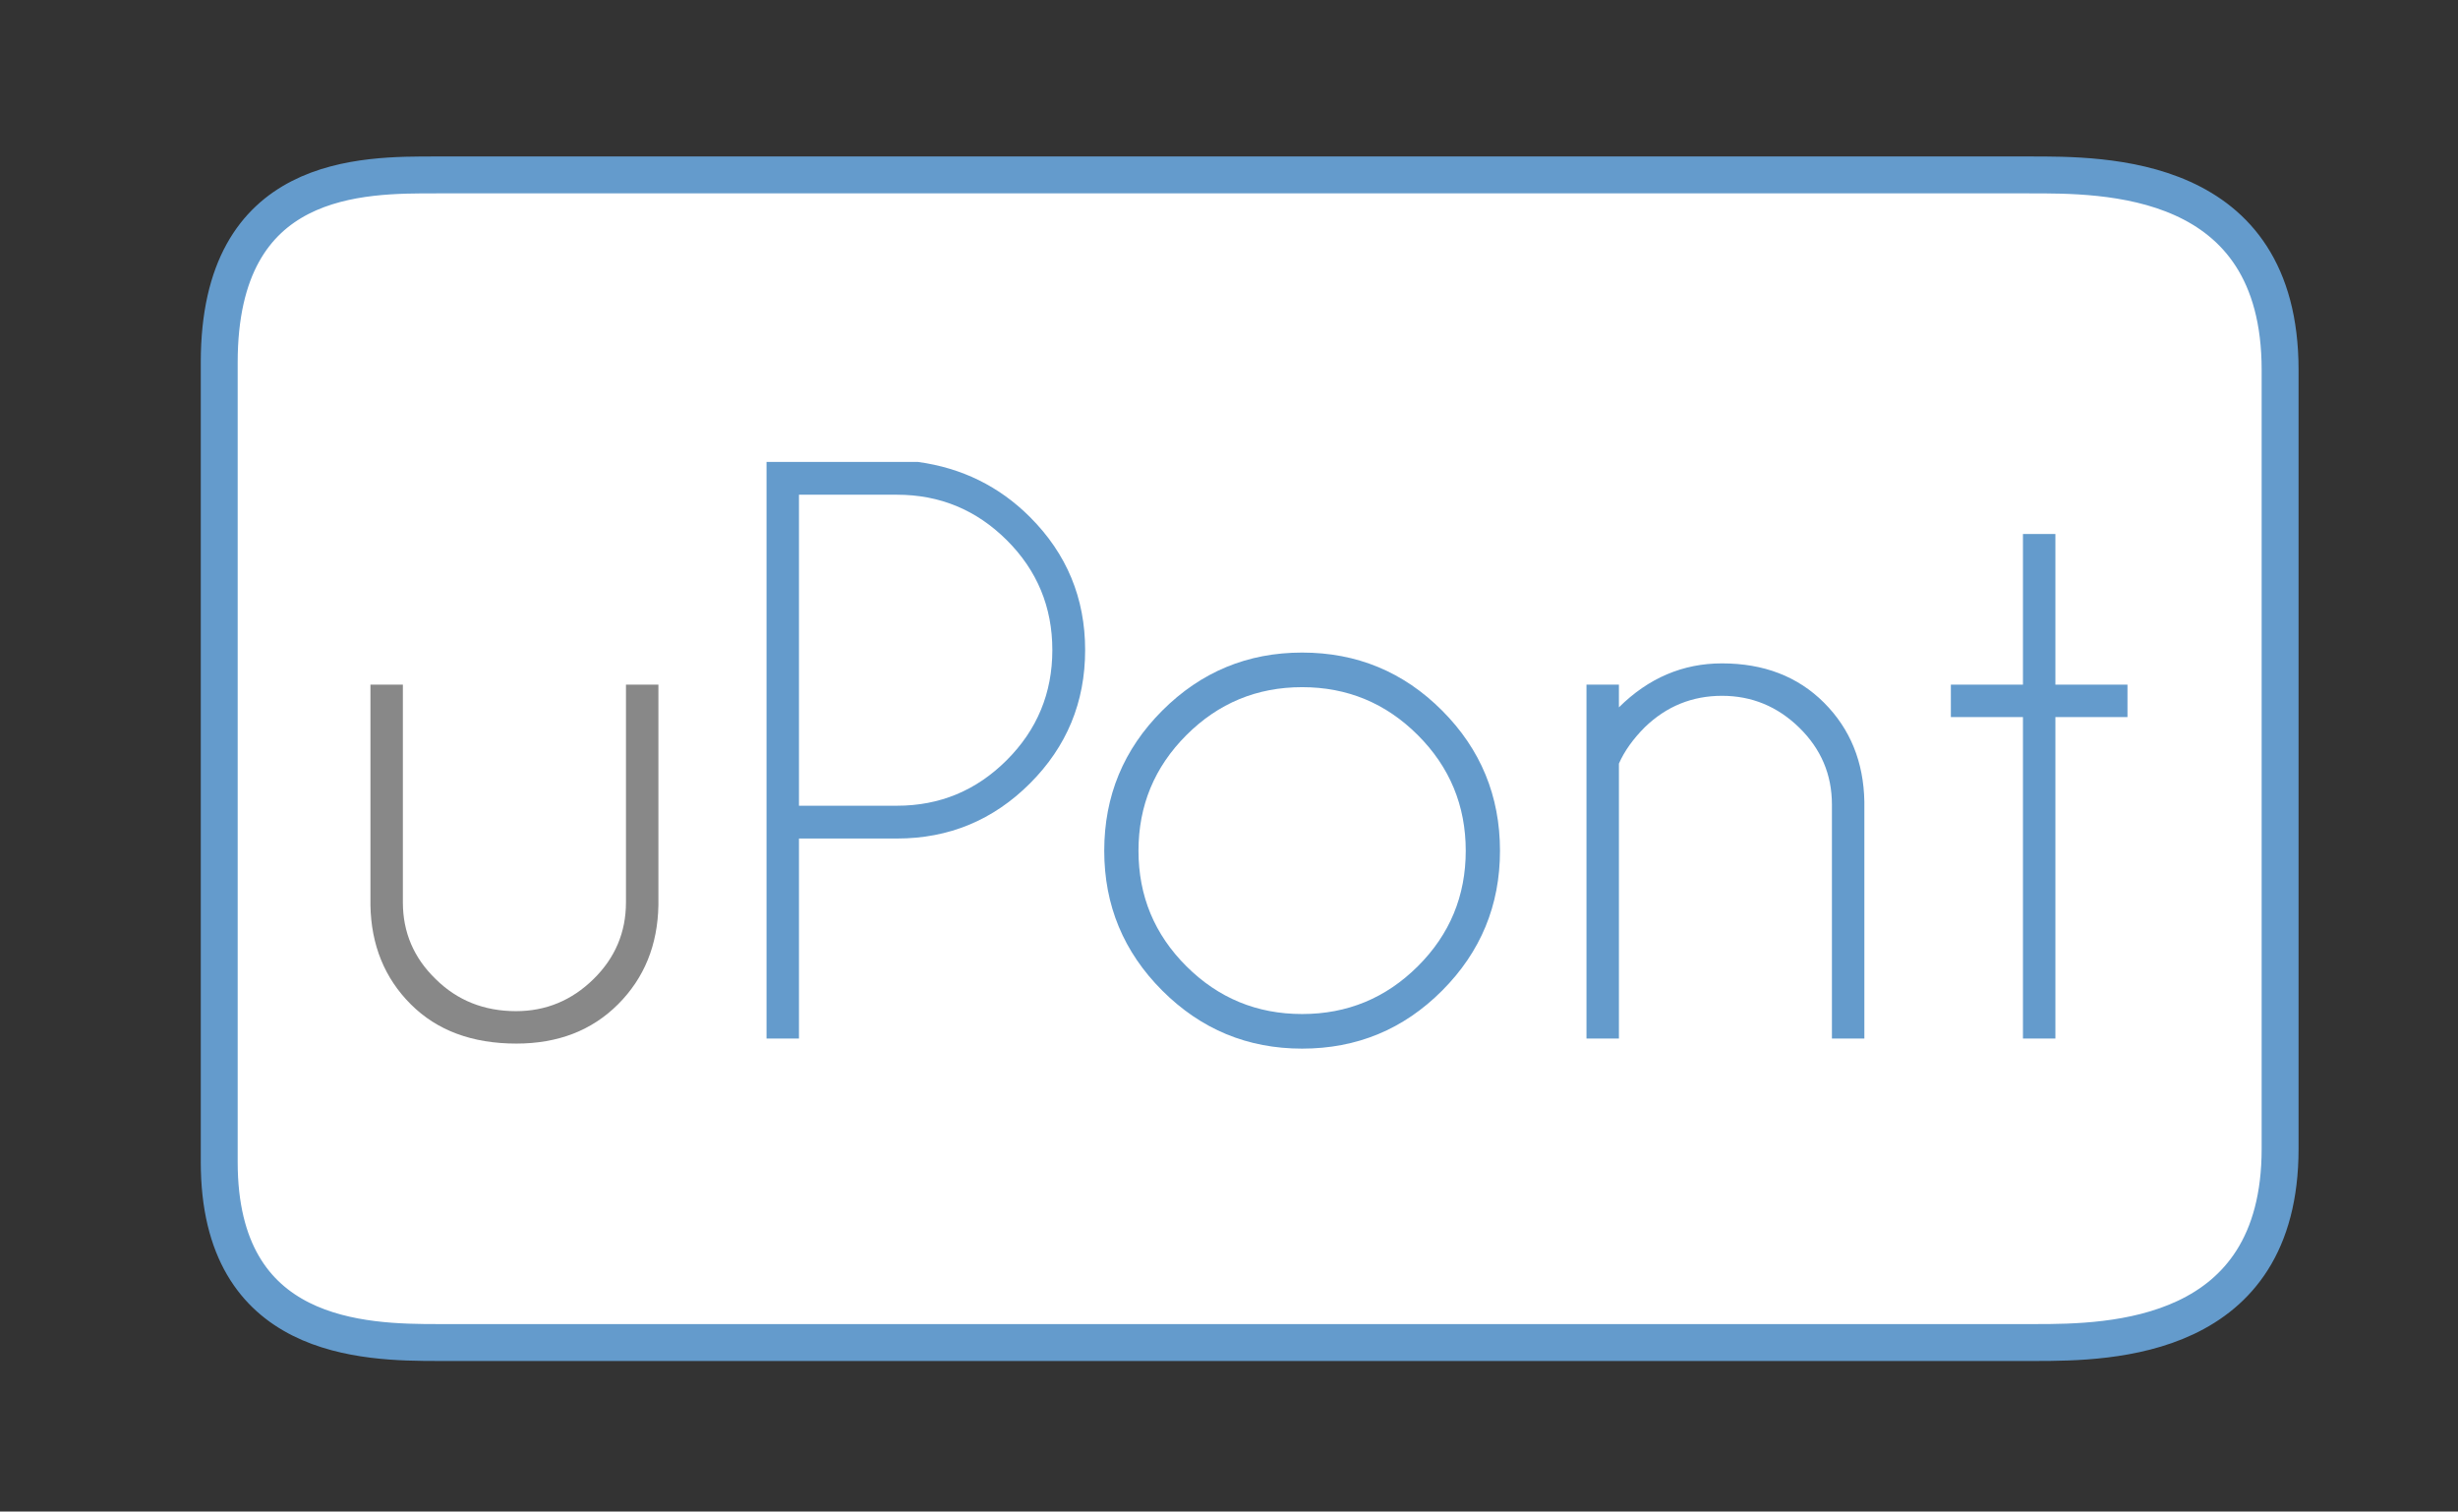 <?xml version="1.0" encoding="utf-8"?>
<!-- Generator: Adobe Illustrator 17.0.0, SVG Export Plug-In . SVG Version: 6.00 Build 0)  -->
<!DOCTYPE svg PUBLIC "-//W3C//DTD SVG 1.1//EN" "http://www.w3.org/Graphics/SVG/1.1/DTD/svg11.dtd">
<svg version="1.1" id="Calque_1" xmlns="http://www.w3.org/2000/svg" xmlns:xlink="http://www.w3.org/1999/xlink" x="0px" y="0px"
	 width="1665px" height="1024px" viewBox="0 0 1665 1024" enable-background="new 0 0 1665 1024" xml:space="preserve">
<rect x="0" y="0" width="1665" height="1024" fill="#333333" stroke="none"/>
<g>
	<path fill="#FFFFFF" stroke="#649BCC" stroke-width="25" stroke-miterlimit="10" d="M1544.5,778.27
		c0,129.73-115.244,131.23-165.7,131.23H297c-50.456,0-148.5-1.5-148.5-122.265V245.46c0-128.46,97.044-126.96,147.5-126.96
		h1078.305c50.456,0,170.195-1.501,170.195,132.083V778.27z"/>
	<g>
		<path fill="#888888" d="M349.8,706.976c-29.949,0-53.795-8.869-71.533-26.611c-17.742-17.738-26.855-40.119-27.344-67.139V463.812
			h21.973v147.461c0,20.348,7.404,37.682,22.217,52.002c14.648,14.488,32.795,21.729,54.443,21.729
			c20.18,0,37.636-7.202,52.368-21.606c14.729-14.404,22.095-31.776,22.095-52.124V463.812h21.972v149.414
			c-0.488,27.02-9.605,49.4-27.343,67.139C400.905,698.106,377.956,706.976,349.8,706.976z"/>
		<path fill="#649BCC" d="M541.206,568.06v135.498h-21.973V312.933h102.539c29.785,4.07,55.092,16.521,75.928,37.354
			c24.902,24.902,37.354,54.932,37.354,90.088c0,35.32-12.451,65.43-37.354,90.332s-54.932,37.354-90.088,37.354H541.206z
			 M541.206,335.149v210.693h66.406c28.969,0,53.749-10.292,74.341-30.884c20.588-20.588,30.884-45.448,30.884-74.585
			c0-29.133-10.296-53.955-30.884-74.463c-20.592-20.508-45.372-30.762-74.341-30.762H541.206z"/>
		<path fill="#649BCC" d="M882.026,442.083c37.109,0,68.726,13.104,94.849,39.307c26.123,26.207,39.185,57.861,39.185,94.971
			c0,36.949-13.062,68.523-39.185,94.727c-26.123,26.207-57.739,39.307-94.849,39.307c-36.949,0-68.523-13.1-94.727-39.307
			c-26.207-26.203-39.307-57.777-39.307-94.727c0-37.109,13.1-68.764,39.307-94.971
			C813.502,455.187,845.077,442.083,882.026,442.083z M803.657,497.991c-21.648,21.648-32.471,47.771-32.471,78.369
			c0,30.602,10.822,56.683,32.471,78.247c21.645,21.568,47.768,32.349,78.369,32.349c30.598,0,56.721-10.78,78.369-32.349
			c21.645-21.564,32.471-47.646,32.471-78.247c0-30.598-10.826-56.721-32.471-78.369c-21.648-21.645-47.771-32.471-78.369-32.471
			C851.424,465.521,825.301,476.347,803.657,497.991z"/>
		<path fill="#649BCC" d="M1096.625,517.278v186.279h-21.973V463.812h21.973v15.381c20.02-19.855,43.293-29.785,69.824-29.785
			c28.32,0,51.35,8.873,69.092,26.611c17.738,17.742,26.855,40.123,27.344,67.139v160.4h-21.973V545.11
			c0-20.344-7.366-37.72-22.095-52.124c-14.732-14.404-32.188-21.606-52.368-21.606c-20.184,0-37.598,7.08-52.246,21.24
			C1106.227,500.597,1100.367,508.817,1096.625,517.278z"/>
		<path fill="#649BCC" d="M1370.307,463.812V361.761h21.973v102.051h48.828v21.973h-48.828v217.773h-21.973V485.784h-48.828v-21.973
			H1370.307z"/>
	</g>
</g>
</svg>
